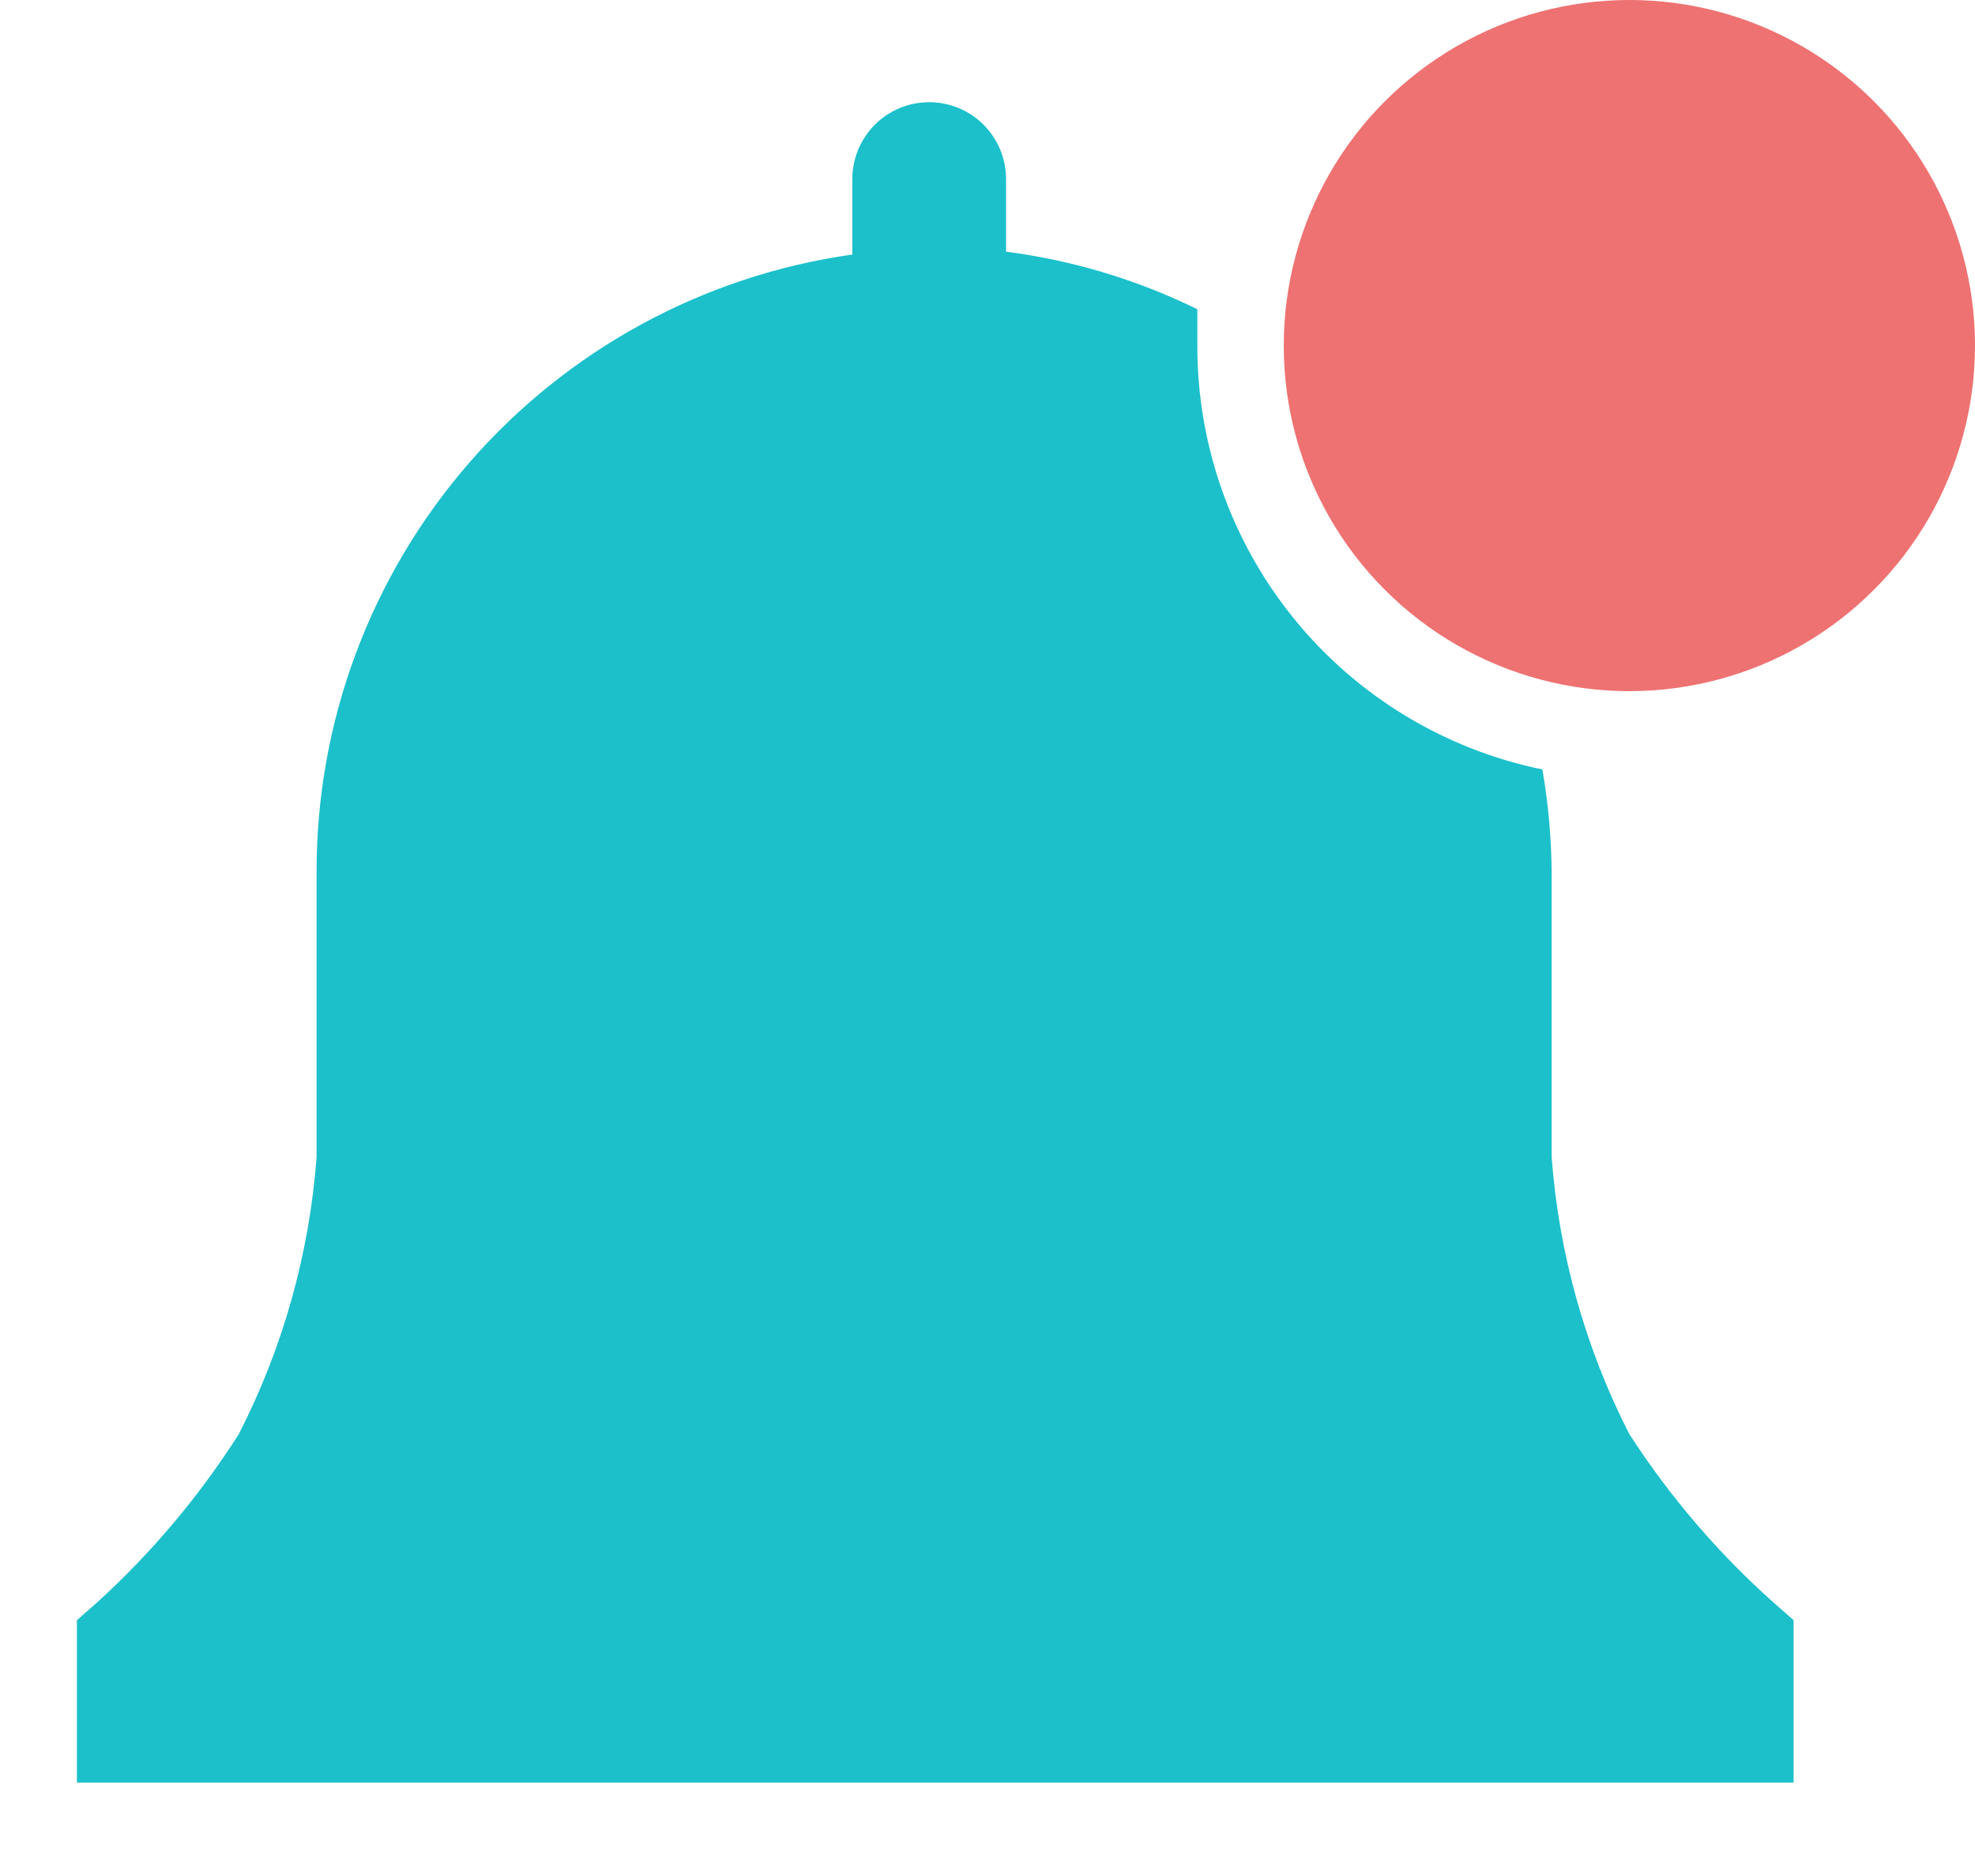 <svg width="20" height="19" viewBox="0 0 20 19" fill="none" xmlns="http://www.w3.org/2000/svg">
<path d="M18.163 16.409L17.964 16.234C17.401 15.733 16.909 15.158 16.5 14.525C16.053 13.652 15.786 12.697 15.713 11.719V8.837C15.71 8.487 15.679 8.138 15.619 7.793C14.631 7.59 13.743 7.052 13.107 6.27C12.47 5.487 12.123 4.509 12.125 3.5V3.132C11.516 2.833 10.862 2.636 10.188 2.549V1.814C10.188 1.608 10.106 1.41 9.96 1.263C9.814 1.117 9.616 1.035 9.41 1.035C9.203 1.035 9.005 1.117 8.859 1.263C8.713 1.41 8.631 1.608 8.631 1.814V2.578C7.123 2.791 5.744 3.542 4.747 4.692C3.749 5.843 3.202 7.315 3.206 8.837V11.719C3.133 12.697 2.865 13.652 2.418 14.525C2.016 15.156 1.532 15.731 0.978 16.234L0.779 16.409V18.054H18.163V16.409Z" fill="#1BC0CB"/>
<circle cx="16.5" cy="3.5" r="3.5" fill="#EE7272"/>
</svg>
